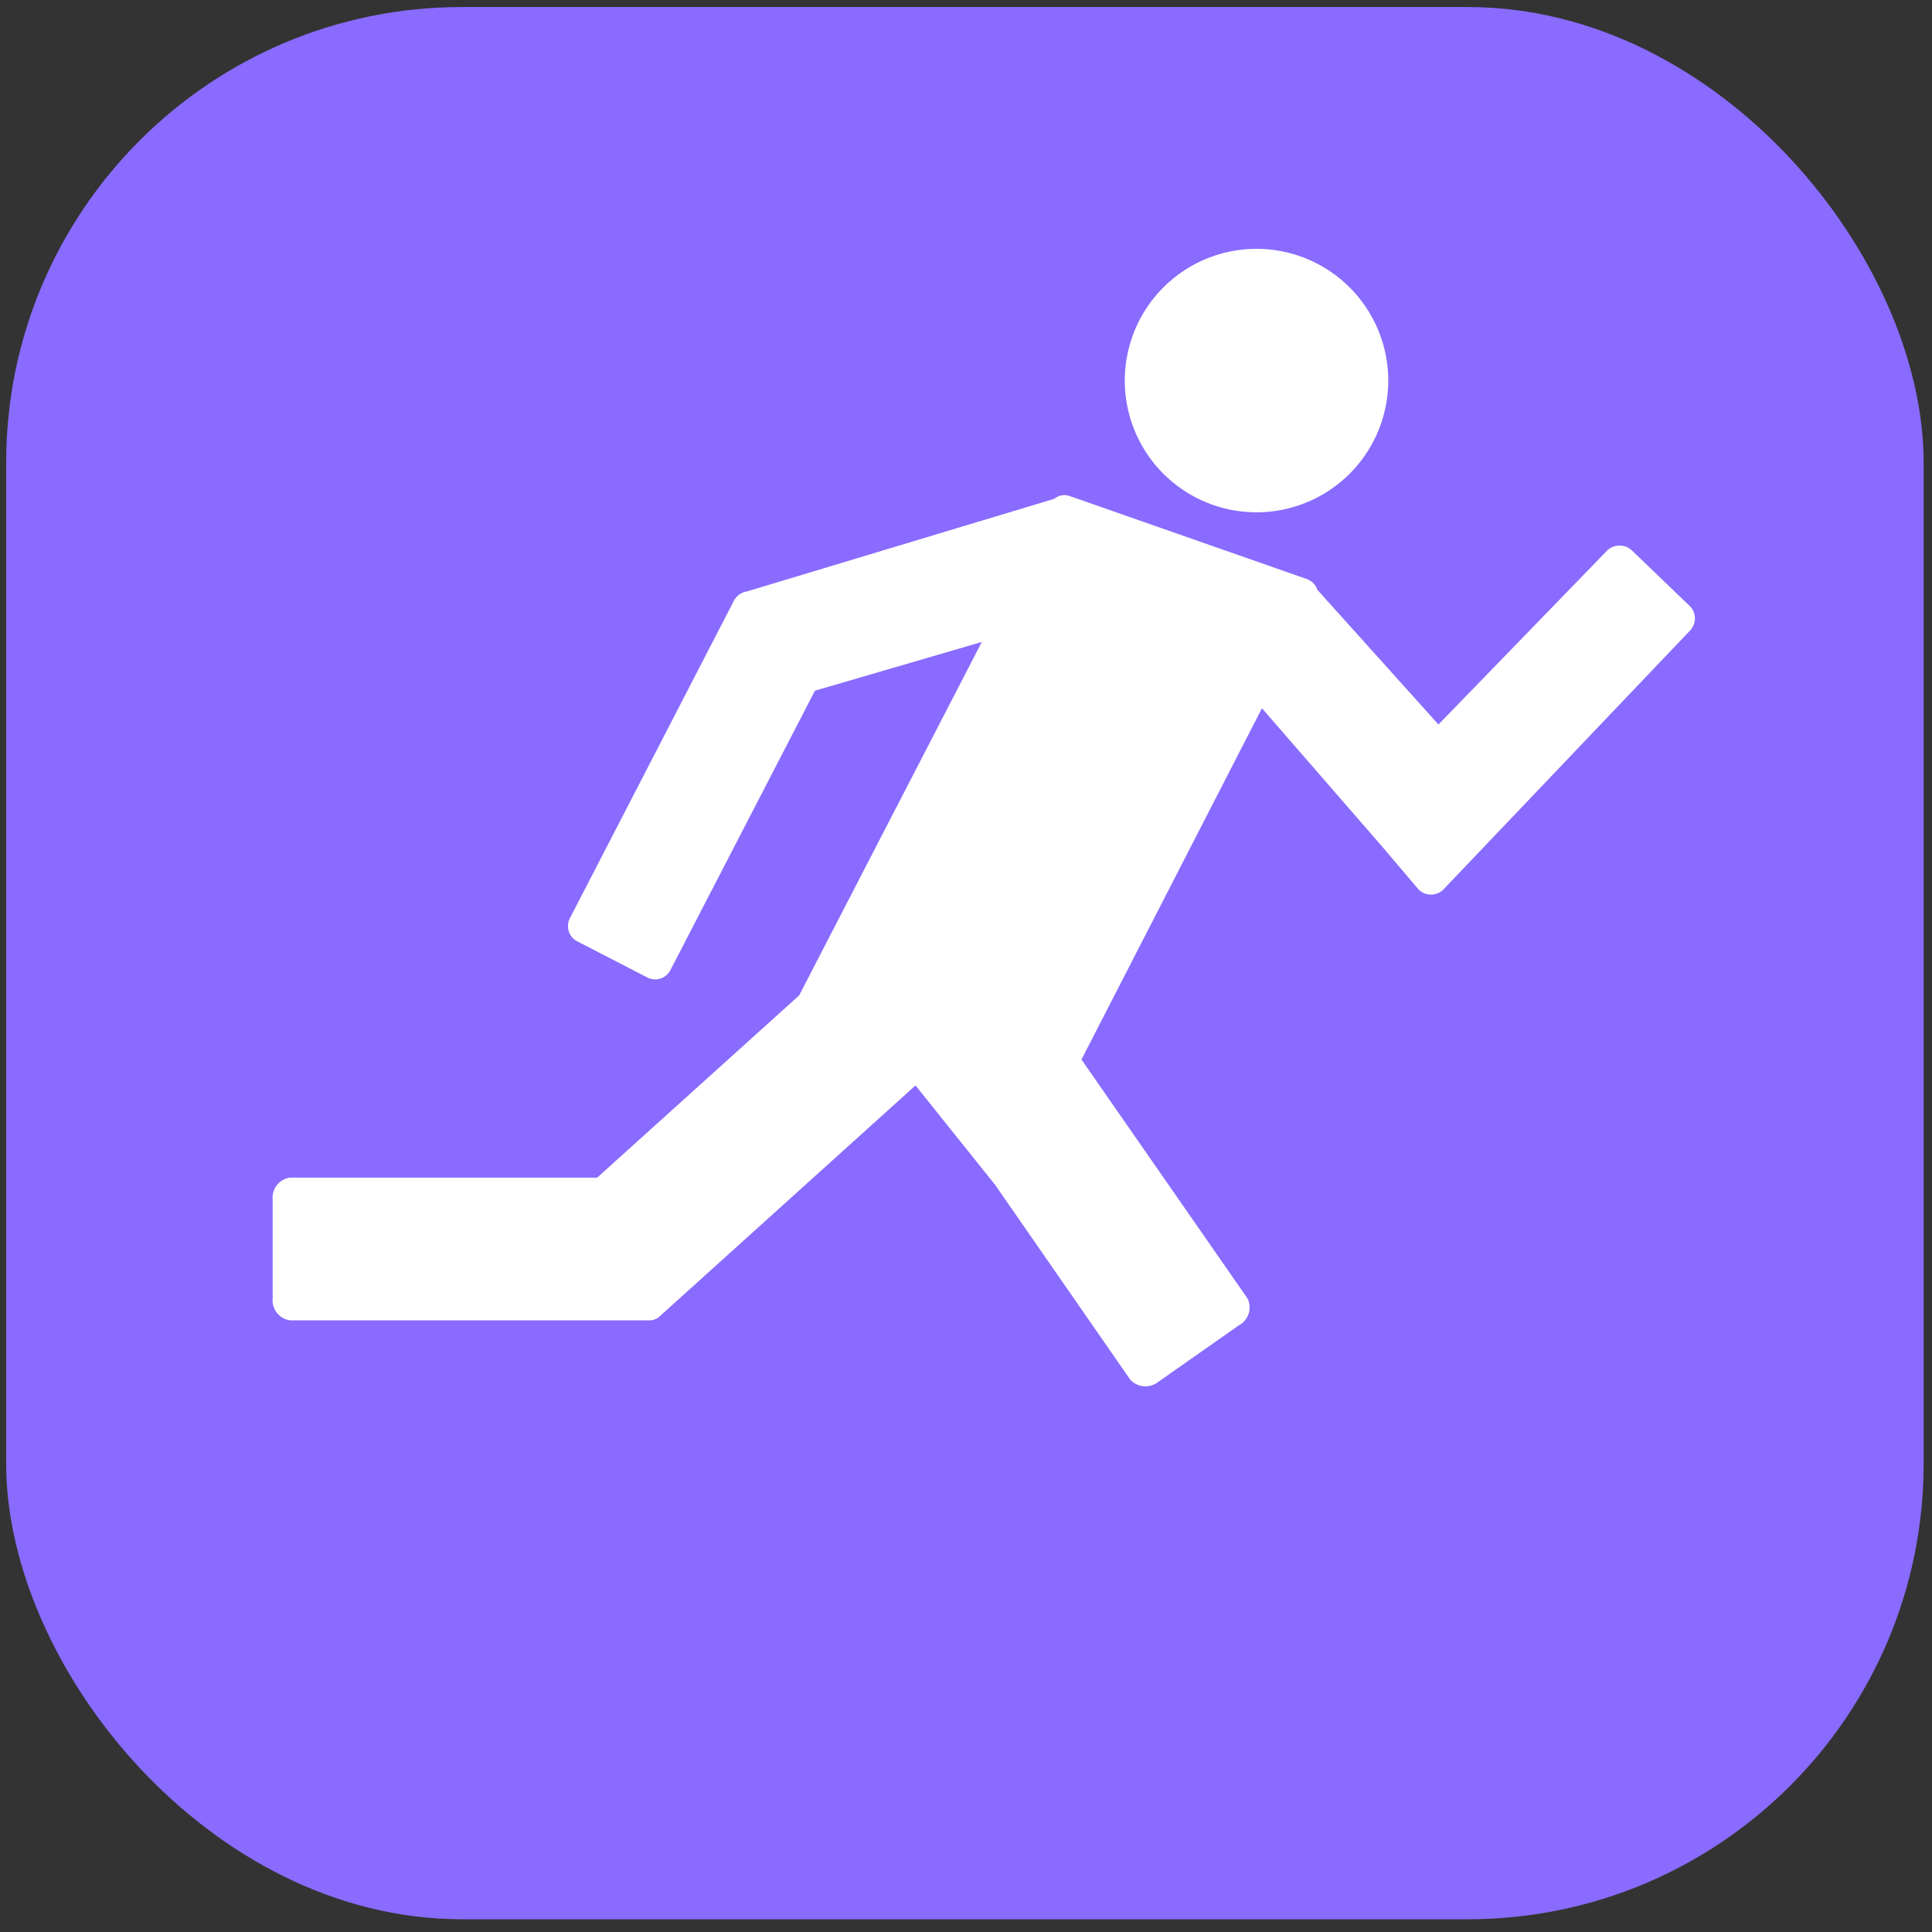 <svg id="Layer_1" data-name="Layer 1" xmlns="http://www.w3.org/2000/svg" viewBox="0 0 44 44"><rect x="0" y="0" width="44" height="44" fill="#333333" stroke="none"/><title>Coopervia</title><rect x="0.14" y="0.16" width="43.67" height="43.55" rx="10.38" ry="10.38" style="fill:#896bff"/><path d="M27.6,11.49a3,3,0,1,0-1.82-3.8A3,3,0,0,0,27.6,11.49Z" style="fill:#fff"/><path d="M38.46,13.78l-1.29-1.24a.41.41,0,0,0-.57,0L32.76,16.5,30,13.43h0a.39.39,0,0,0-.23-.24L24.37,11.3a.36.36,0,0,0-.36.06v0l-7,2.11h0a.4.4,0,0,0-.29.2l-3.74,7.24a.39.39,0,0,0,.17.53l1.59.82a.39.39,0,0,0,.53-.17l3.29-6.36,3.8-1.11L18.2,22.67l-4.6,4.15-7,0a.46.46,0,0,0-.39.5v2.25a.46.46,0,0,0,.4.5l8.15,0A.36.36,0,0,0,15,30l0,0,5.85-5.28,1.81,2.26h0l3.08,4.44a.47.47,0,0,0,.64.05l1.84-1.29a.46.46,0,0,0,.19-.61l-3.78-5.44,4.11-8,2.72,3.13.85,1a.4.4,0,0,0,.56,0l5.62-5.9A.4.4,0,0,0,38.46,13.78Z" style="fill:#fff"/></svg>